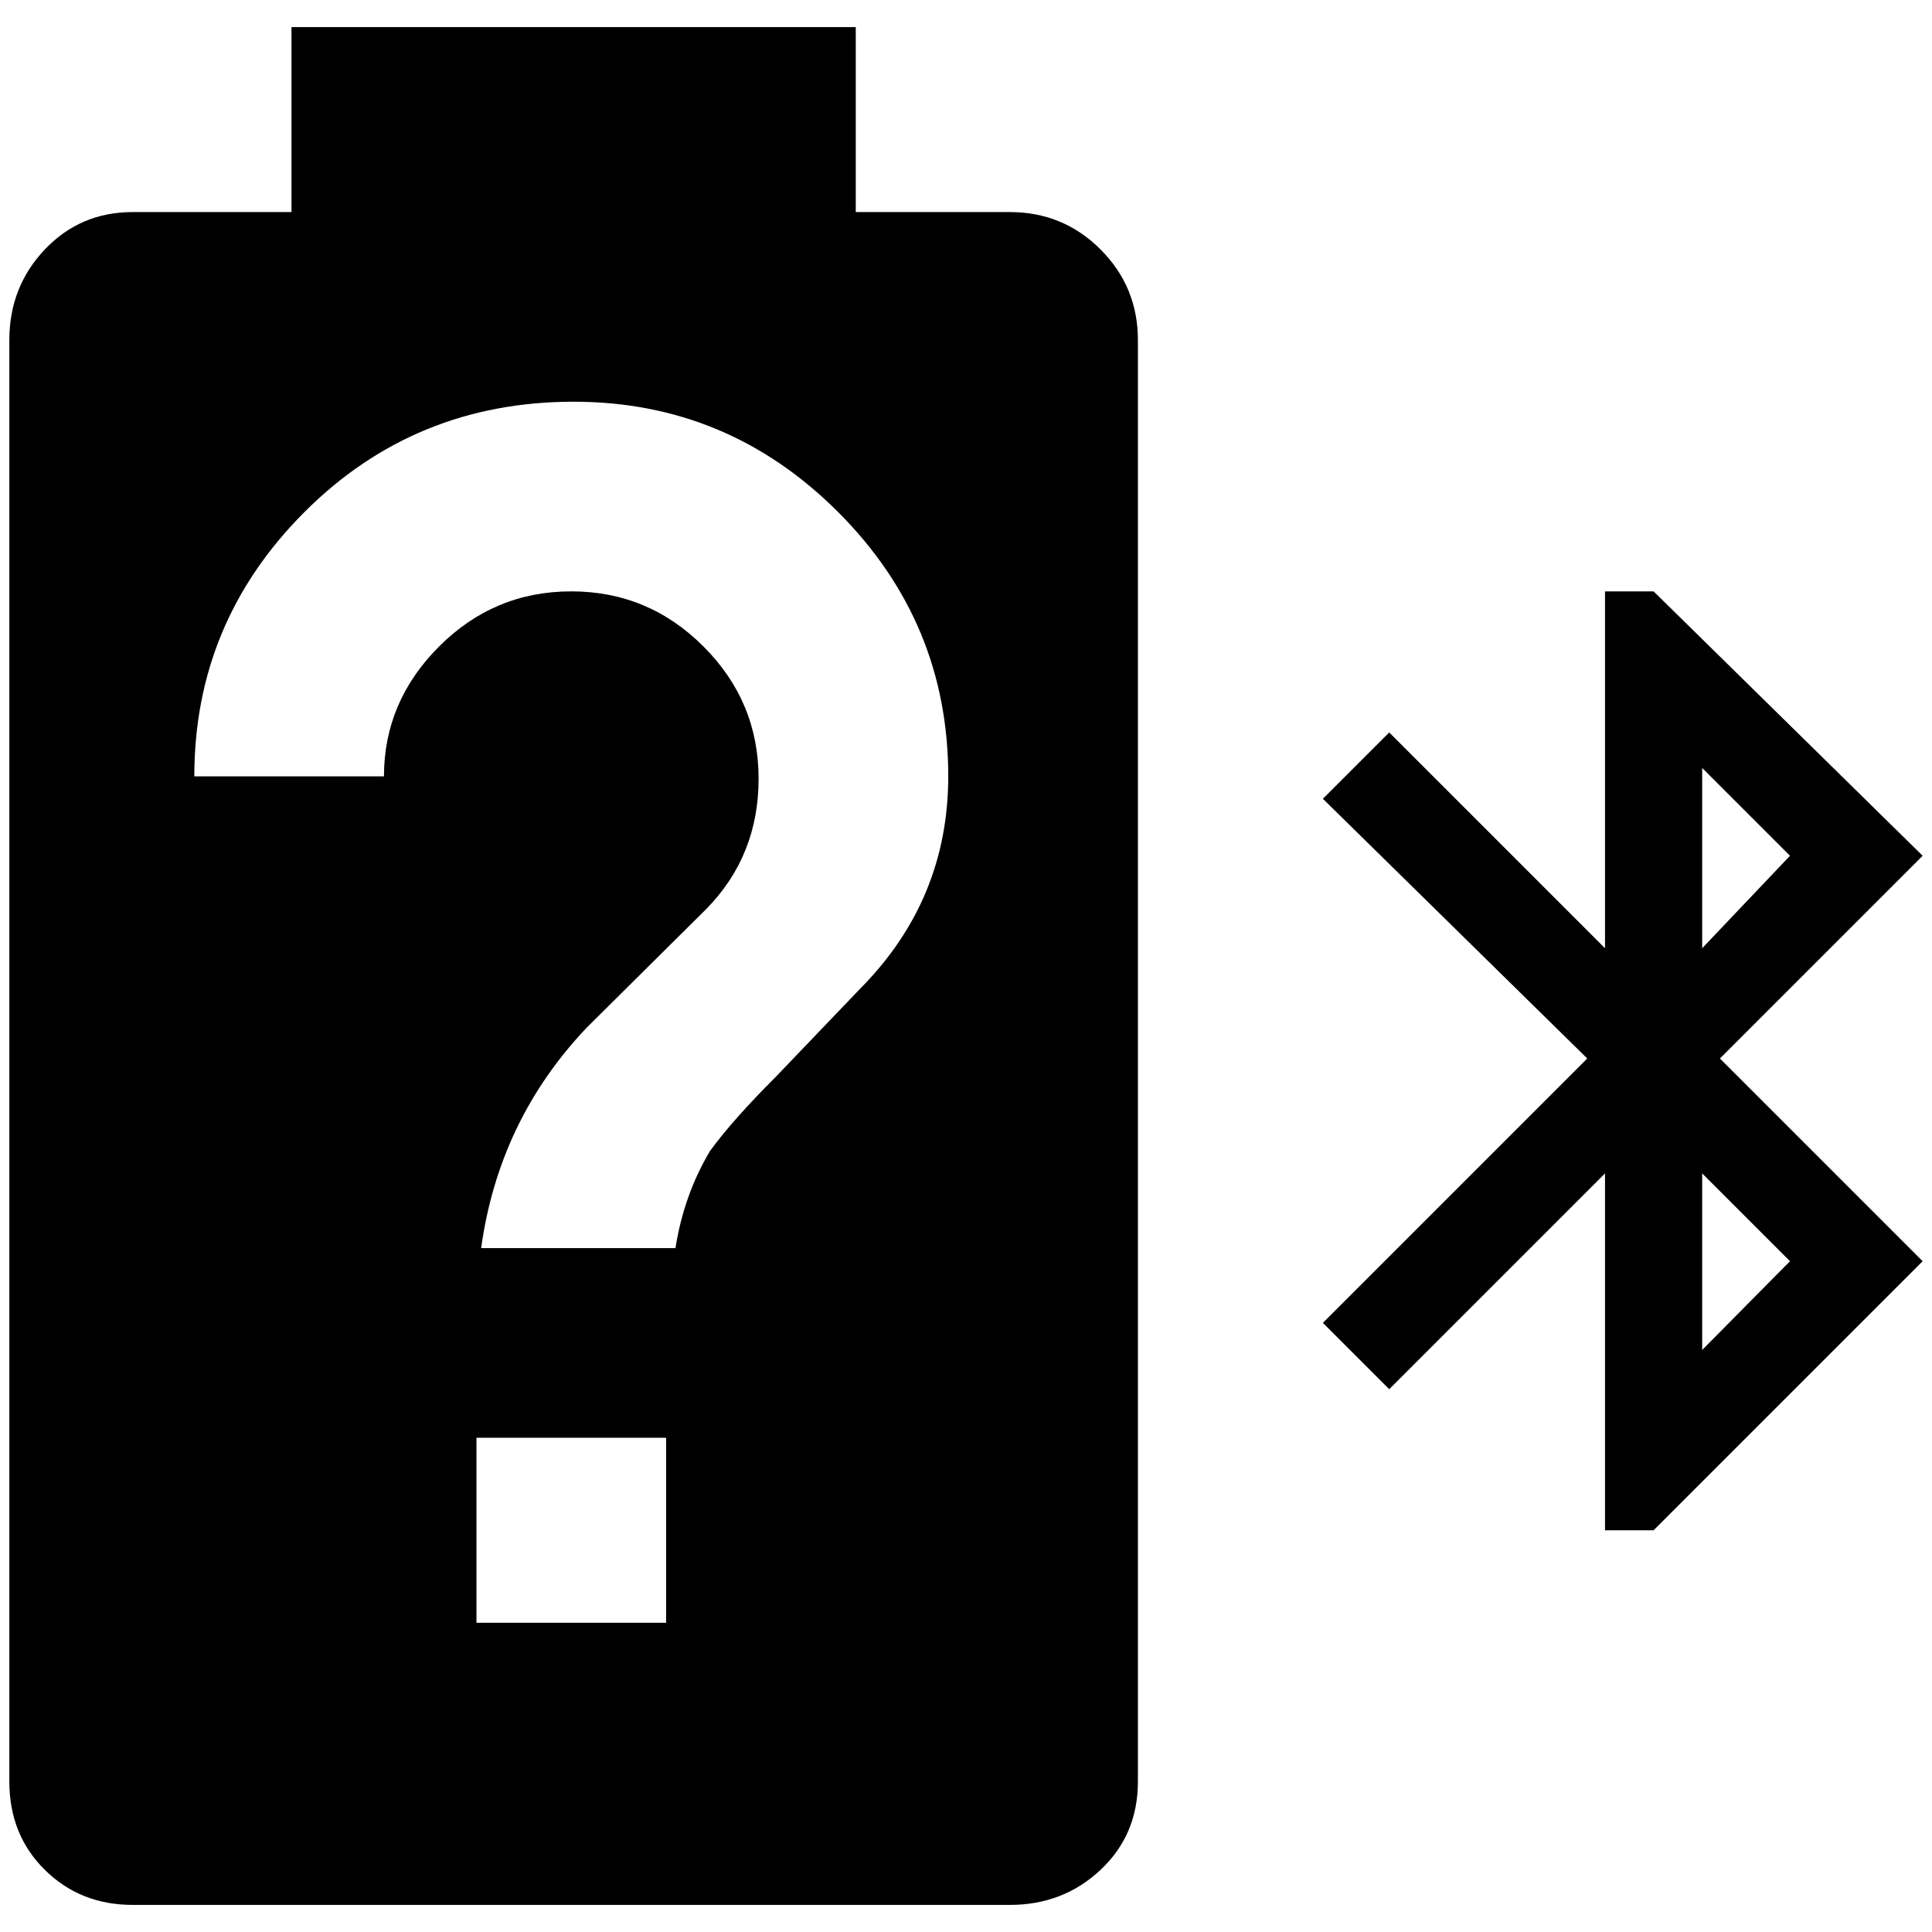<?xml version="1.0" standalone="no"?>
<!DOCTYPE svg PUBLIC "-//W3C//DTD SVG 1.1//EN" "http://www.w3.org/Graphics/SVG/1.1/DTD/svg11.dtd" >
<svg xmlns="http://www.w3.org/2000/svg" xmlns:xlink="http://www.w3.org/1999/xlink" version="1.1" width="2048" height="2048" viewBox="-10 0 2068 2048">
   <path fill="currentColor"
d="M302 19v198h-170q-56 0 -94 40t-38 97v1543q0 57 38 94.5t94 37.5h939q57 0 97 -37.5t40 -94.5v-1543q0 -57 -40 -97t-97 -40h-165v-198h-604zM604 420q165 0 283 118t118 283q0 132 -94 227l-90 94q-47 47 -71 80q-28 47 -37 104h-208q19 -137 113 -236l128 -127
q56 -57 56 -139.5t-59 -141.5t-141.5 -59t-141.5 59t-59 139h-203q0 -165 118 -283t288 -118zM1708 623v382l-231 -231l-71 71l283 278l-283 283l71 71l231 -231v382h52l288 -288l-217 -217l217 -217l-288 -283h-52zM1812 812l94 94l-94 99v-193zM1812 1246l94 94l-94 95
v-189zM500 1529h203v198h-203v-198z" />
</svg>
